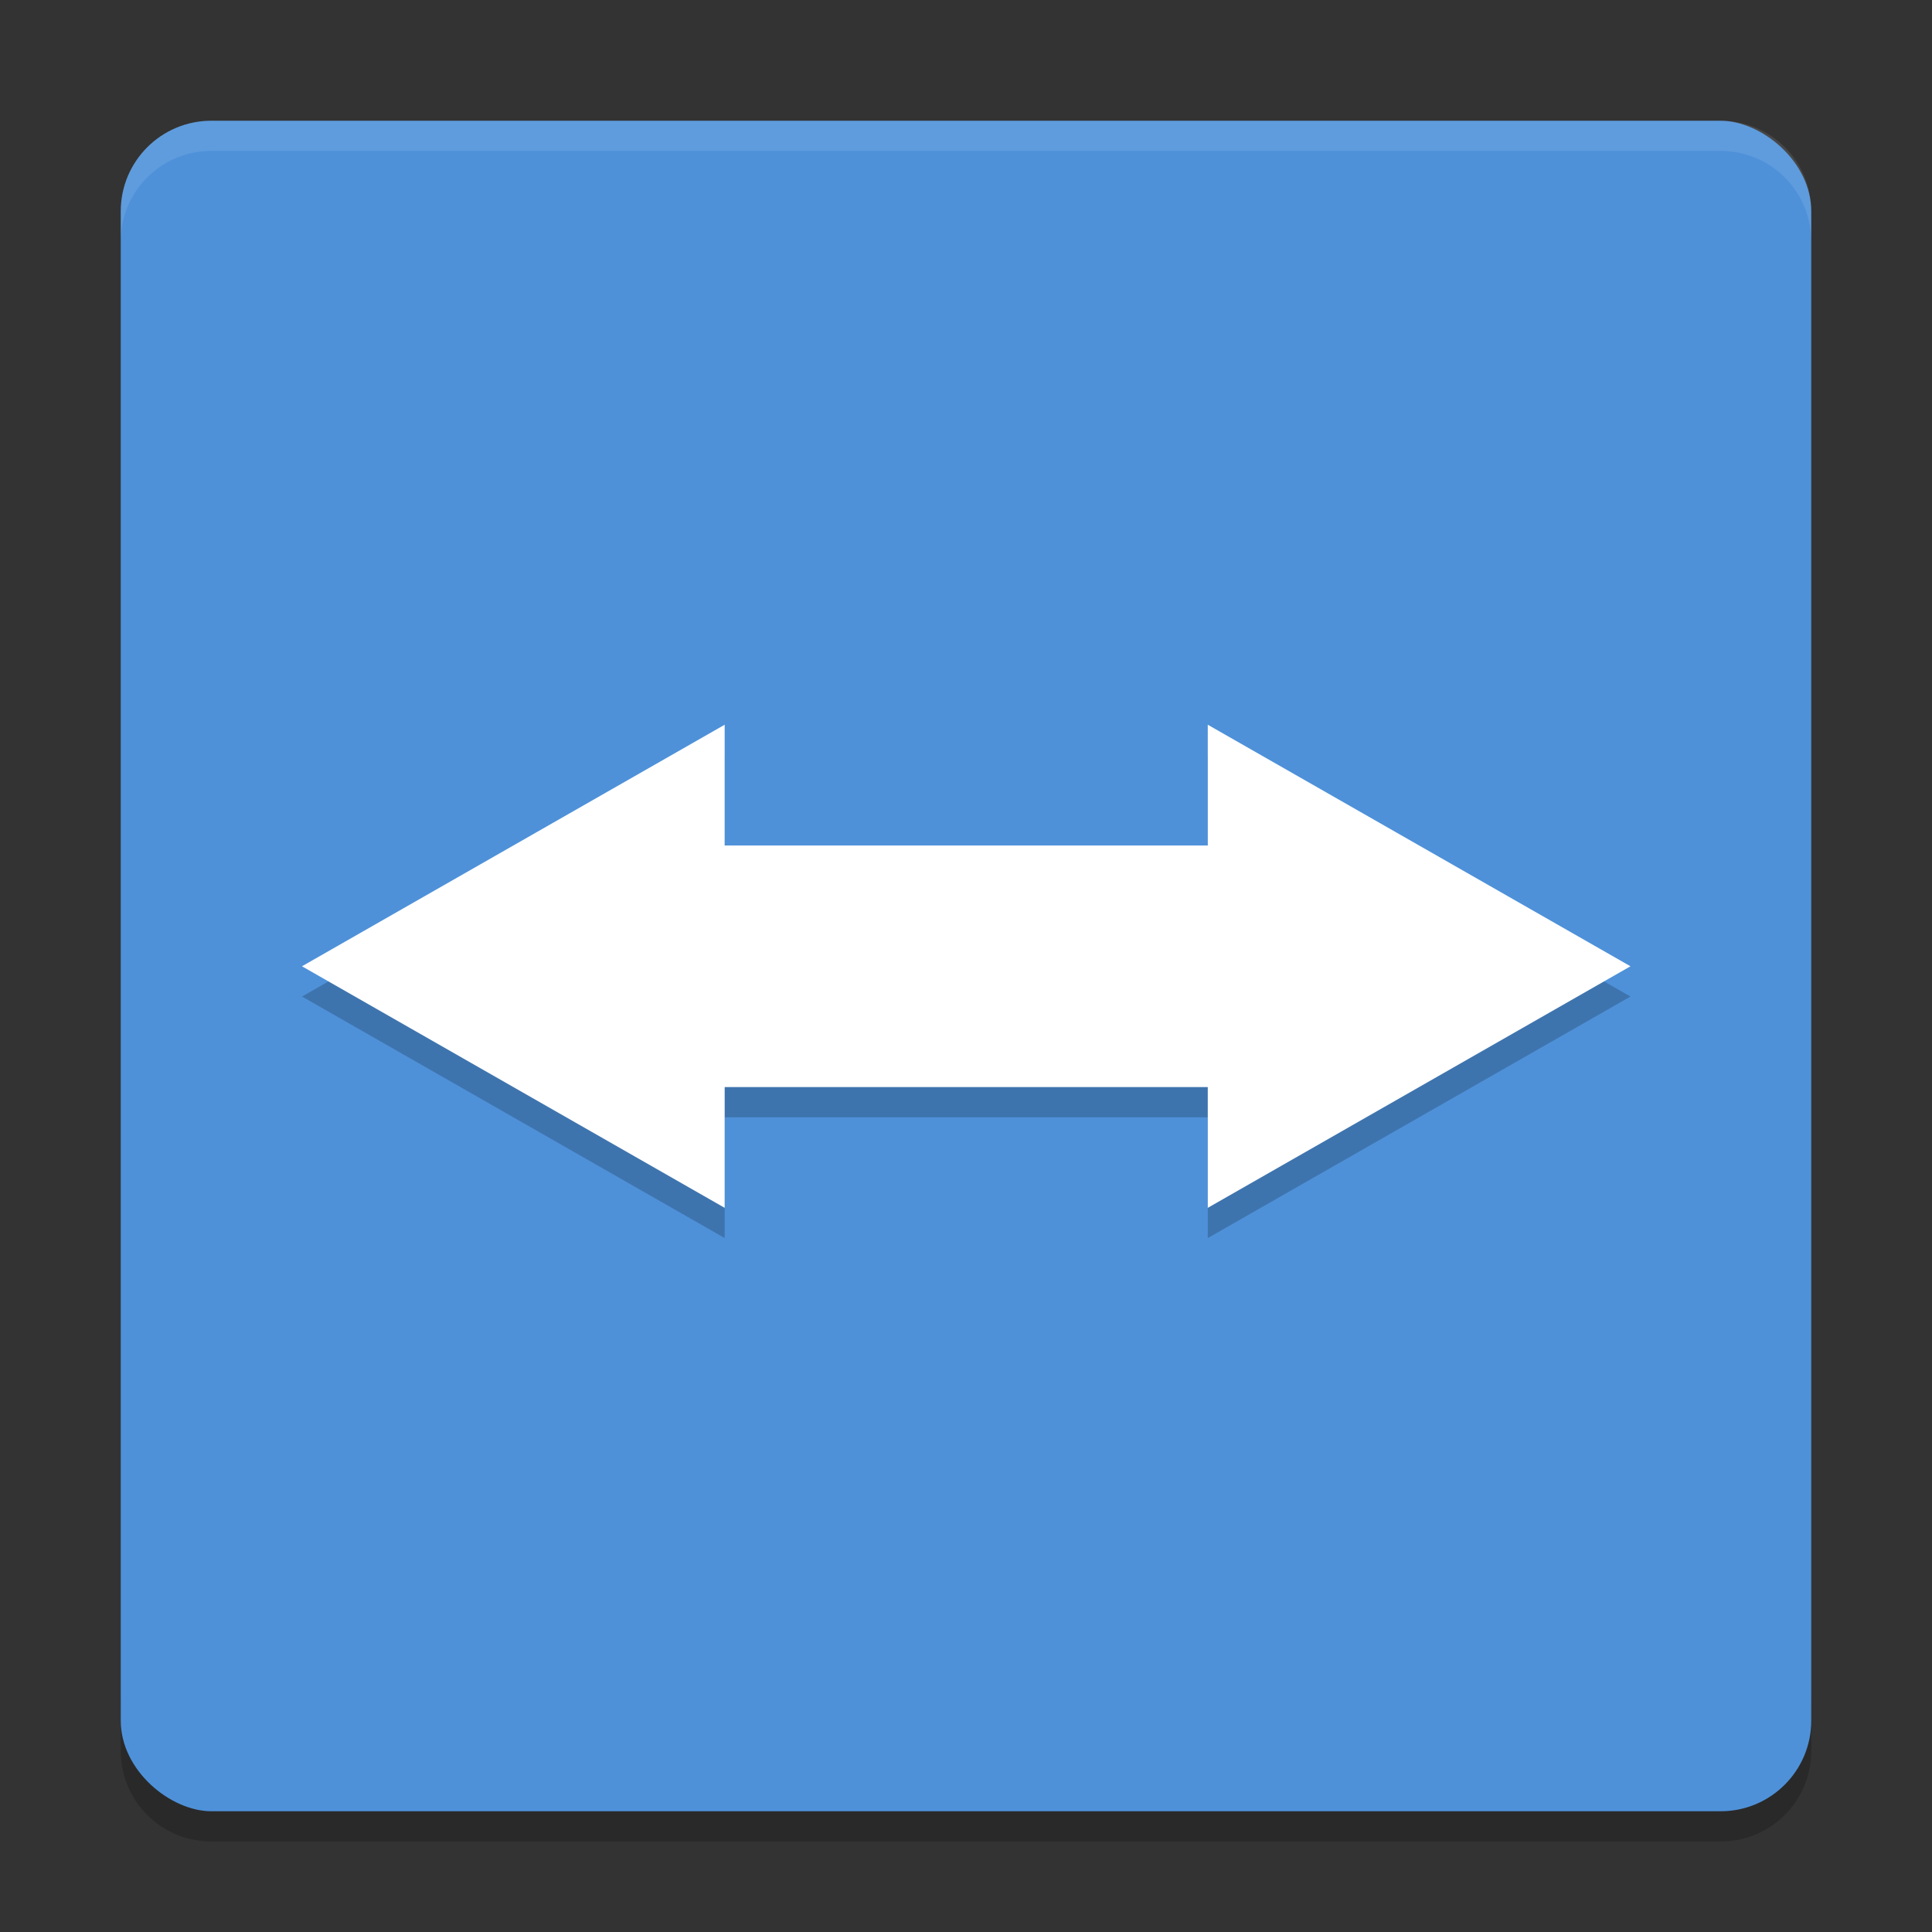 <?xml version="1.0" encoding="UTF-8" standalone="no"?>
<svg
   xmlns:dc="http://purl.org/dc/elements/1.1/"
   xmlns:cc="http://creativecommons.org/ns#"
   xmlns:rdf="http://www.w3.org/1999/02/22-rdf-syntax-ns#"
   xmlns:svg="http://www.w3.org/2000/svg"
   xmlns="http://www.w3.org/2000/svg"
   xmlns:sodipodi="http://sodipodi.sourceforge.net/DTD/sodipodi-0.dtd"
   xmlns:inkscape="http://www.inkscape.org/namespaces/inkscape"
   height="64"
   width="64"
   version="1"
   id="svg2"
   inkscape:version="0.91 r13725"
   sodipodi:docname="teamviewer.svg">
  <rect width="100%" height="100%" fill="#333333" stroke="none"/>
  <defs
     id="defs20" />
  <sodipodi:namedview
     pagecolor="#ffffff"
     bordercolor="#666666"
     borderopacity="1"
     objecttolerance="10"
     gridtolerance="10"
     guidetolerance="10"
     inkscape:pageopacity="0"
     inkscape:pageshadow="2"
     inkscape:window-width="1535"
     inkscape:window-height="876"
     id="namedview18"
     showgrid="false"
     inkscape:zoom="7.375"
     inkscape:cx="-8.0677966"
     inkscape:cy="16"
     inkscape:window-x="65"
     inkscape:window-y="24"
     inkscape:window-maximized="1"
     inkscape:current-layer="svg2" />
  <path
     style="opacity:0.2"
     inkscape:connector-curvature="0"
     d="m 4,56 0,2 c 0,1.662 1.338,3 3,3 l 50,0 c 1.662,0 3,-1.338 3,-3 l 0,-2 c 0,1.662 -1.338,3 -3,3 L 7,59 C 5.338,59 4,57.662 4,56 Z"
     id="path16" />
  <rect
     style="fill:#4e91d9"
     ry="3"
     rx="3"
     transform="matrix(0,-1,-1,0,0,0)"
     height="56"
     width="56"
     y="-60"
     x="-60"
     id="rect4" />
  <path
     style="opacity:0.1;fill:#ffffff"
     d="M 7 4 C 5.338 4 4 5.338 4 7 L 4 8 C 4 6.338 5.338 5 7 5 L 57 5 C 58.662 5 60 6.338 60 8 L 60 7 C 60 5.338 58.662 4 57 4 L 7 4 z "
     id="path6" />
  <g
     style="opacity:0.2"
     transform="matrix(0.747,0,0,0.734,-3.341,-2.22)"
     id="g8">
    <path
       inkscape:connector-curvature="0"
       style="color:#000000"
       transform="translate(60.715,26.654)"
       d="m -24.106,10.443 -18.745,10.902 18.745,10.902 0,-5.451 21.423,0 0,5.451 18.745,-10.902 -18.745,-10.902 0,5.451 -21.423,0 z"
       id="path10" />
  </g>
  <g
     style="fill:#ffffff"
     transform="matrix(0.747,0,0,0.734,-3.341,-3.222)"
     id="g12">
    <path
       inkscape:connector-curvature="0"
       style="color:#000000"
       transform="translate(60.715,26.654)"
       d="m -24.106,10.443 -18.745,10.902 18.745,10.902 0,-5.451 21.423,0 0,5.451 18.745,-10.902 -18.745,-10.902 0,5.451 -21.423,0 z"
       id="path14" />
  </g>
</svg>
